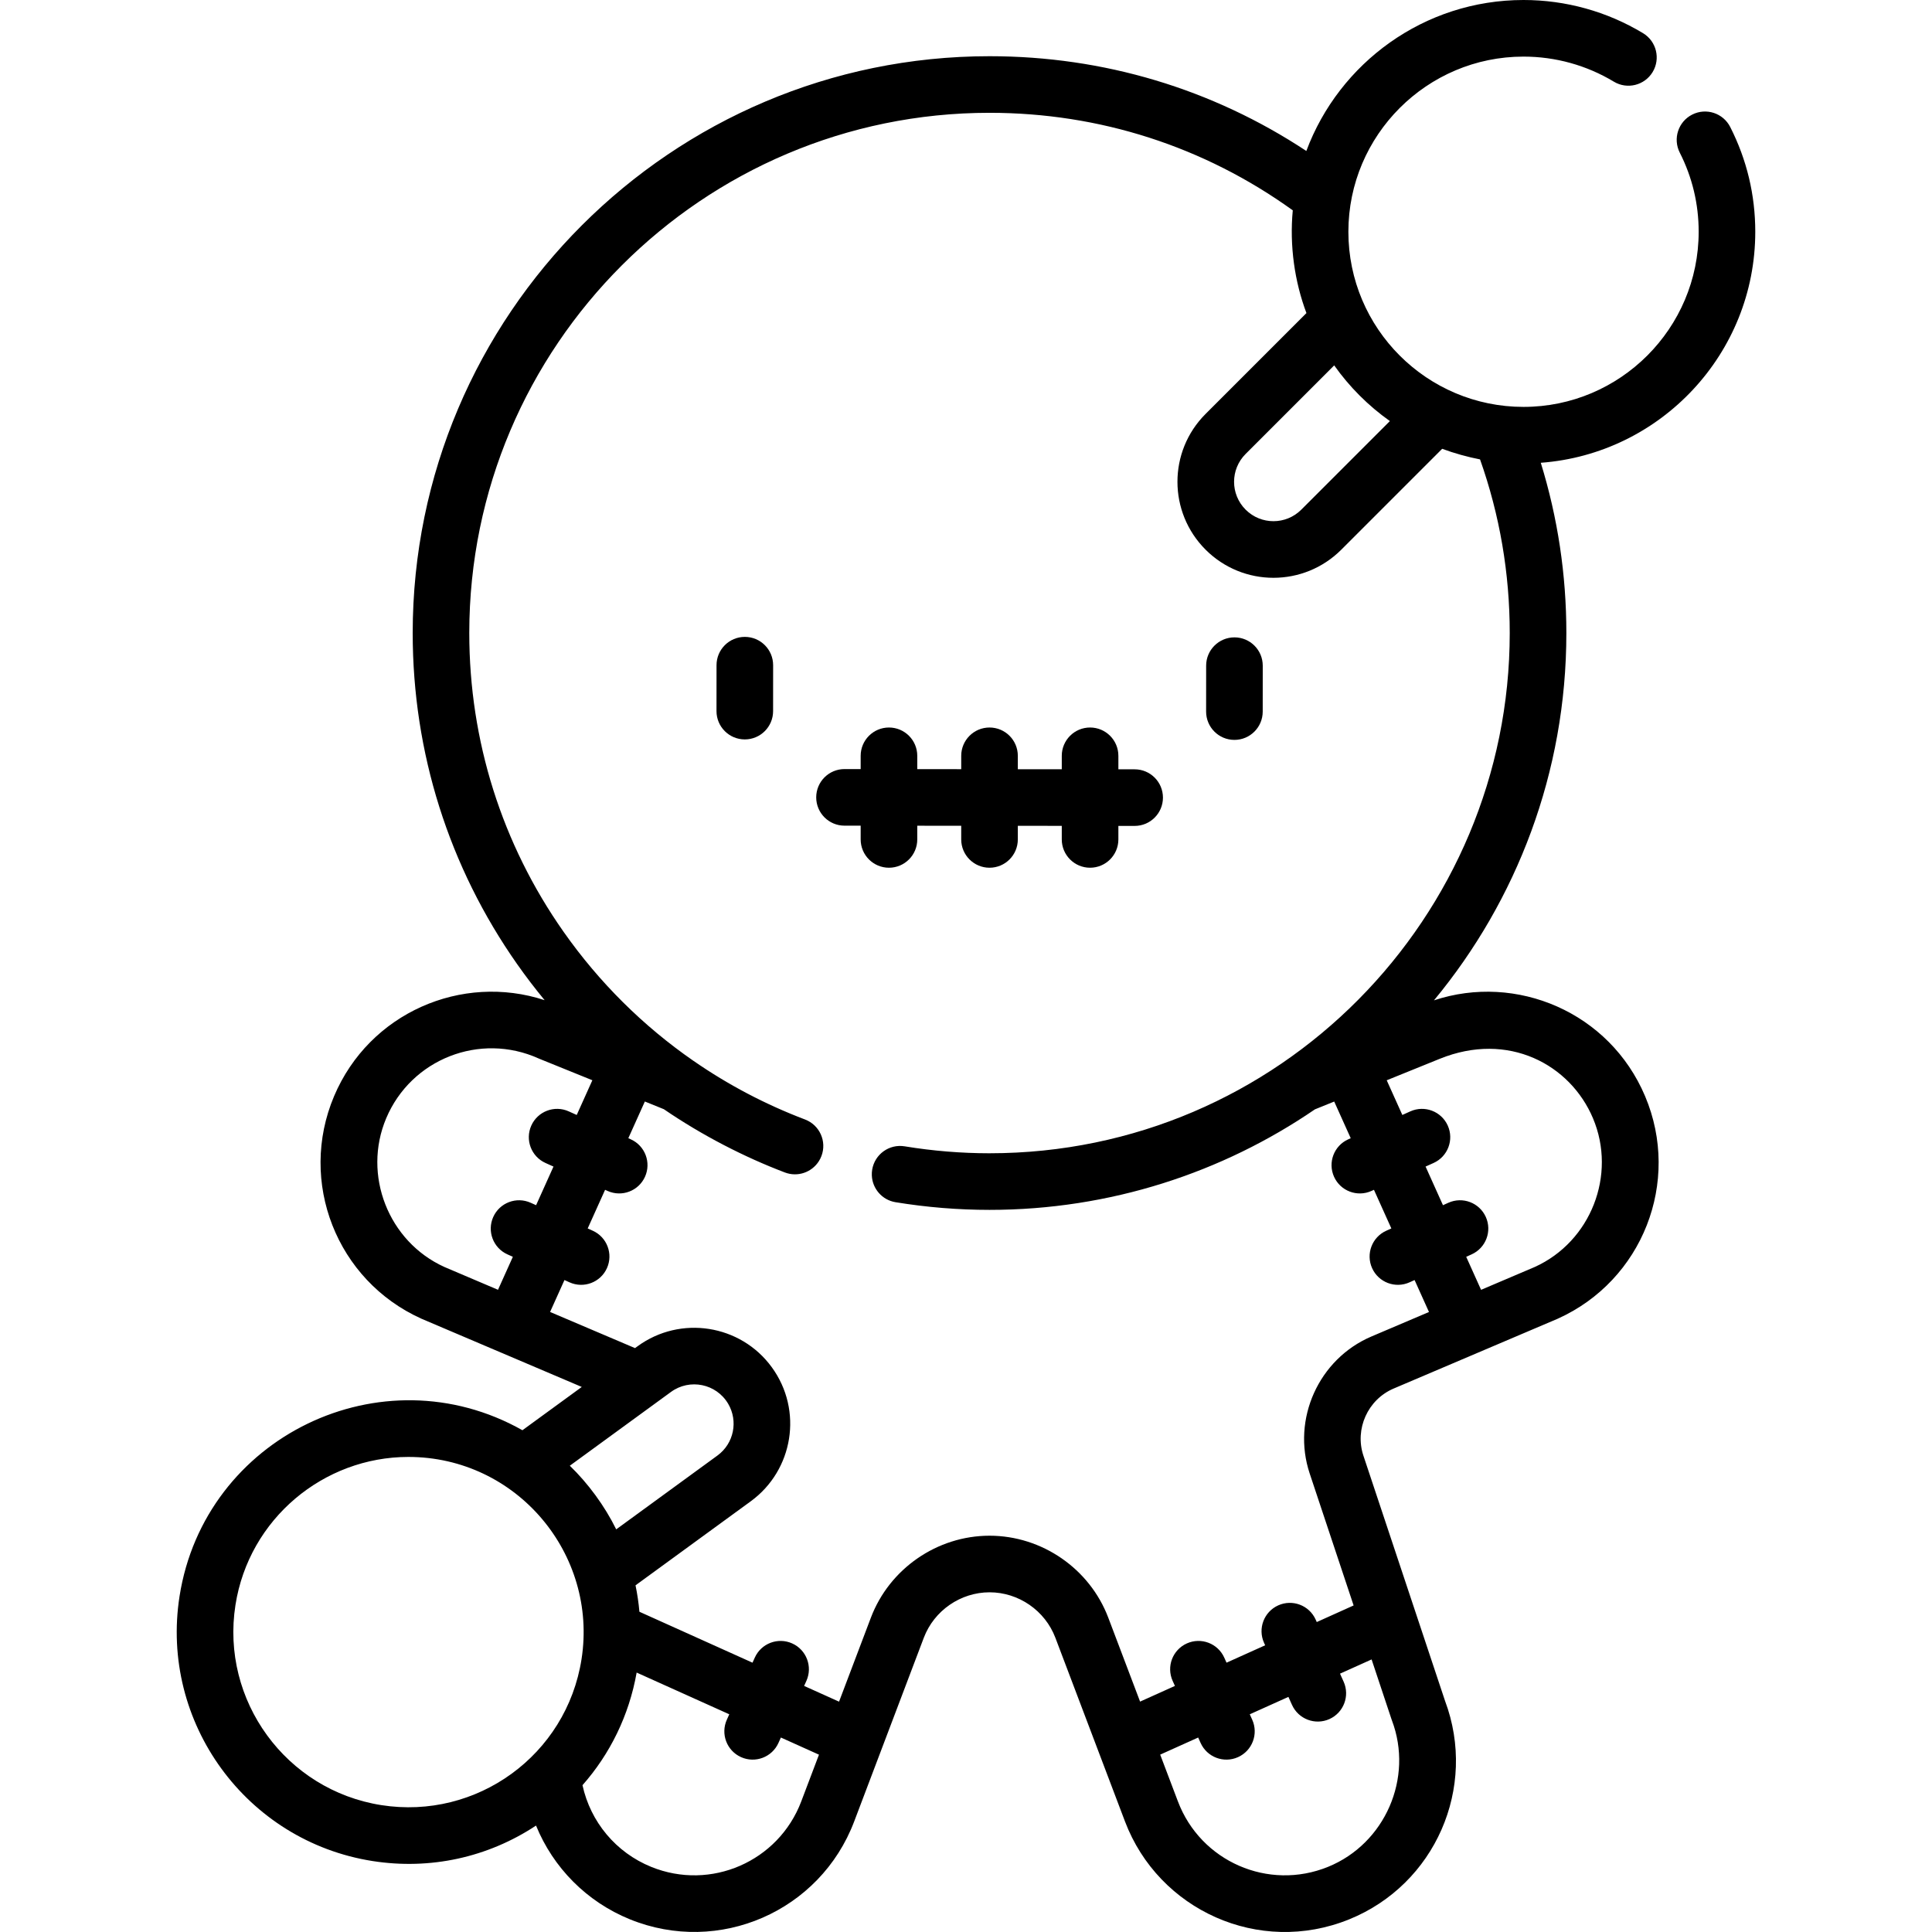 <svg id="Capa_1" enable-background="new 0 0 512.001 512.001" height="512" viewBox="0 0 512.001 512.001" width="512" xmlns="http://www.w3.org/2000/svg"><g><g><path d="m197.394 168.782c-.002 0-.004 0-.006 0-4.139 0-7.497 3.354-7.5 7.494l-.009 12.172c-.003 4.142 3.352 7.503 7.494 7.506h.006c4.139 0 7.497-3.354 7.5-7.494l.009-12.172c.003-4.143-3.352-7.503-7.494-7.506z"/><path d="m327.148 168.909c-.002 0-.004 0-.006 0-4.139 0-7.497 3.354-7.5 7.494l-.009 12.172c-.003 4.142 3.352 7.503 7.494 7.506h.006c4.139 0 7.497-3.354 7.5-7.494l.009-12.172c.003-4.143-3.352-7.503-7.494-7.506z"/><path d="m300.702 203.878-4.32-.004v-3.577c0-4.142-3.358-7.5-7.5-7.5s-7.5 3.358-7.5 7.5v3.564l-11.648-.01v-3.554c0-4.142-3.358-7.5-7.5-7.5s-7.5 3.358-7.5 7.5v3.541l-11.648-.01v-3.531c0-4.142-3.358-7.5-7.5-7.5s-7.5 3.358-7.5 7.5v3.518l-4.276-.004c-.002 0-.004 0-.006 0-4.139 0-7.496 3.353-7.5 7.493-.003 4.142 3.351 7.503 7.493 7.506l4.288.004v3.643c0 4.142 3.358 7.5 7.5 7.5s7.5-3.358 7.5-7.5v-3.63l11.648.01v3.62c0 4.142 3.358 7.5 7.5 7.5s7.5-3.358 7.5-7.5v-3.607l11.648.01v3.597c0 4.142 3.358 7.5 7.5 7.5s7.5-3.358 7.5-7.5v-3.584l4.307.004h.006c4.139 0 7.496-3.353 7.5-7.493.005-4.142-3.35-7.503-7.492-7.506z"/><path d="m448.45 30.367c-3.694 1.874-5.168 6.388-3.294 10.082 3.324 6.551 5.01 13.604 5.01 20.967 0 25.593-20.822 46.415-46.415 46.415-25.571 0-46.415-20.765-46.415-46.415 0-25.578 20.825-46.415 46.415-46.415 8.452 0 16.725 2.295 23.926 6.637 3.548 2.141 8.156.998 10.295-2.549s.998-8.156-2.549-10.295c-9.539-5.754-20.49-8.794-31.672-8.794-26.338 0-48.85 16.668-57.558 40.008-24.928-16.459-53.73-25.112-83.957-25.112-84.291 0-152.867 68.576-152.867 152.867 0 31.633 9.581 61.986 27.706 87.78 2.304 3.278 4.728 6.447 7.256 9.513-21.916-7.202-46.461 3.342-55.801 25.458-9.577 22.68.679 48.837 23.14 58.951.047.021.095.042.143.063 9.499 4.042 36.183 15.399 42.363 18.028l-15.726 11.469c-37.271-21.012-84.251 1.724-90.87 43.999-5.238 33.457 17.719 64.938 51.175 70.176 15.261 2.39 30.511-.955 43.297-9.403 4.547 11.14 13.401 20.179 24.882 24.843 23.599 9.586 50.405-2.111 59.431-25.927l18.452-48.688c2.729-7.201 9.737-12.043 17.429-12.047 7.701.004 14.708 4.846 17.438 12.046l18.452 48.689c8.884 23.44 35.489 35.653 59.431 25.927 22.737-9.235 34.012-34.88 25.38-57.896l-21.634-64.988c-2.349-7.055 1.171-14.862 8.013-17.773l43.362-18.454c.048-.02.095-.041.143-.063 22.449-10.109 32.723-36.258 23.14-58.951-9.417-22.299-34.15-32.662-55.955-25.41 21.904-26.458 35.085-60.388 35.085-97.34 0-15.431-2.278-30.561-6.777-45.122 31.734-2.35 56.841-28.903 56.841-61.226 0-9.743-2.232-19.081-6.634-27.754-1.873-3.696-6.387-5.171-10.081-3.296zm-118.346 89.936 23.474-23.473c4.044 5.714 9.045 10.714 14.758 14.758l-23.475 23.474c-4.077 4.078-10.678 4.079-14.757 0-4.078-4.078-4.08-10.679 0-14.759zm-227.756 176.046c6.63-15.7 24.843-22.847 40.38-15.851.087.04.176.077.265.113l13.99 5.666-4.144 9.202-2.117-.953c-3.778-1.703-8.217-.018-9.918 3.759s-.018 8.217 3.759 9.918l2.117.953-4.609 10.236-1.436-.646c-3.776-1.701-8.217-.019-9.918 3.759-1.701 3.777-.018 8.217 3.759 9.918l1.436.646-3.936 8.74-14.216-6.05c-14.841-6.73-21.754-24.391-15.412-39.41zm48.656 92.083 26.822-19.56c4.936-3.599 11.987-2.217 15.151 3.15 2.681 4.551 1.541 10.508-2.853 13.714l-26.822 19.56c-3.07-6.24-7.446-12.168-12.298-16.864zm-49.929 89.948c-25.285-3.959-42.636-27.751-38.677-53.037 3.58-22.864 23.376-39.24 45.829-39.24 28.741 0 50.24 25.769 45.884 53.6-3.988 25.467-27.804 42.629-53.036 38.677zm111.265-.984c-6.04 15.935-23.975 23.759-39.761 17.346-9.344-3.795-16.098-11.919-18.212-21.649 7.287-8.251 12.34-18.471 14.35-29.846l24.55 11.056-.646 1.435c-1.701 3.777-.018 8.217 3.759 9.918 3.791 1.708 8.224.004 9.918-3.759l.646-1.435 10.092 4.545zm139.584 17.346c-15.789 6.413-33.723-1.412-39.761-17.345l-4.7-12.401 10.066-4.533.646 1.435c1.695 3.765 6.13 5.465 9.918 3.759 3.777-1.701 5.46-6.141 3.759-9.918l-.646-1.435 10.236-4.61.953 2.117c1.695 3.765 6.13 5.465 9.918 3.759 3.777-1.701 5.46-6.141 3.759-9.918l-.953-2.117 8.369-3.769 5.277 15.851c.032.097.067.194.103.289 5.783 15.269-1.816 32.691-16.944 38.836zm70.23-198.394c6.343 15.02-.573 32.683-15.416 39.41l-14.238 6.06-3.941-8.751 1.436-.646c3.777-1.701 5.46-6.141 3.759-9.918-1.7-3.777-6.141-5.46-9.918-3.759l-1.435.646-4.609-10.236 2.117-.953c3.777-1.701 5.46-6.141 3.759-9.918s-6.141-5.46-9.918-3.759l-2.117.953-4.139-9.191 14.017-5.677c18.219-7.406 34.641 1.526 40.643 15.739zm-159.918 9.282c-7.472 0-15.037-.62-22.485-1.842-4.087-.673-7.945 2.099-8.615 6.186-.084.512-.114 1.021-.094 1.521.135 3.487 2.704 6.516 6.282 7.103 8.226 1.349 16.607 2.032 24.912 2.032 31.917 0 61.731-9.871 86.226-26.635l5.118-2.073 4.375 9.716-.661.298c-3.777 1.701-5.46 6.141-3.759 9.918 1.695 3.765 6.13 5.465 9.918 3.759l.661-.298 4.61 10.236-1.342.604c-3.777 1.701-5.46 6.141-3.759 9.918 1.695 3.765 6.13 5.465 9.918 3.759l1.342-.604 3.813 8.466-15.242 6.487c-13.978 5.949-21.17 21.899-16.371 36.313l11.641 34.969-9.766 4.398-.298-.661c-1.7-3.777-6.141-5.46-9.918-3.759s-5.46 6.141-3.759 9.918l.298.661-10.236 4.61-.604-1.342c-1.7-3.777-6.141-5.46-9.918-3.759s-5.46 6.141-3.759 9.918l.604 1.342-9.232 4.158-8.427-22.236c-4.923-12.989-17.564-21.722-31.464-21.73-13.891.008-26.531 8.741-31.454 21.731l-8.432 22.248-9.258-4.17.604-1.342c1.701-3.777.018-8.217-3.759-9.918-3.776-1.702-8.217-.019-9.918 3.759l-.604 1.342-29.974-13.499c-.204-2.358-.554-4.694-1.029-7.002l30.539-22.271c11.263-8.214 13.912-24.094 5.565-35.538-8.275-11.348-24.221-13.818-35.538-5.565l-.698.509-22.511-9.58 3.808-8.456 1.342.604c3.791 1.707 8.223.004 9.918-3.759 1.701-3.777.018-8.217-3.759-9.918l-1.342-.604 4.61-10.236.66.297c3.783 1.705 8.22.01 9.918-3.759 1.701-3.777.018-8.217-3.759-9.918l-.66-.297 4.38-9.727 5.038 2.04c10.161 6.952 21.347 12.697 32.08 16.77 3.392 1.288 7.135-.048 8.999-3 .269-.424.5-.88.685-1.368 1.47-3.872-.478-8.203-4.349-9.673-10.47-3.974-20.407-9.197-29.536-15.523-.029-.02-.061-.036-.09-.055-13.278-9.203-24.911-20.713-34.377-34.183-16.341-23.255-24.979-50.626-24.979-79.156 0-76.02 61.847-137.867 137.867-137.867 29.162 0 56.857 8.922 80.369 25.846-.888 9.391.494 18.914 3.621 27.228l-26.728 26.727c-9.958 9.958-9.922 26.05 0 35.972 9.94 9.94 26.029 9.942 35.97 0l26.731-26.731c3.091 1.16 6.904 2.216 10.034 2.809 5.223 14.745 7.869 30.204 7.869 46.016.005 75.18-60.967 137.866-137.862 137.866z"/></g></g></svg>